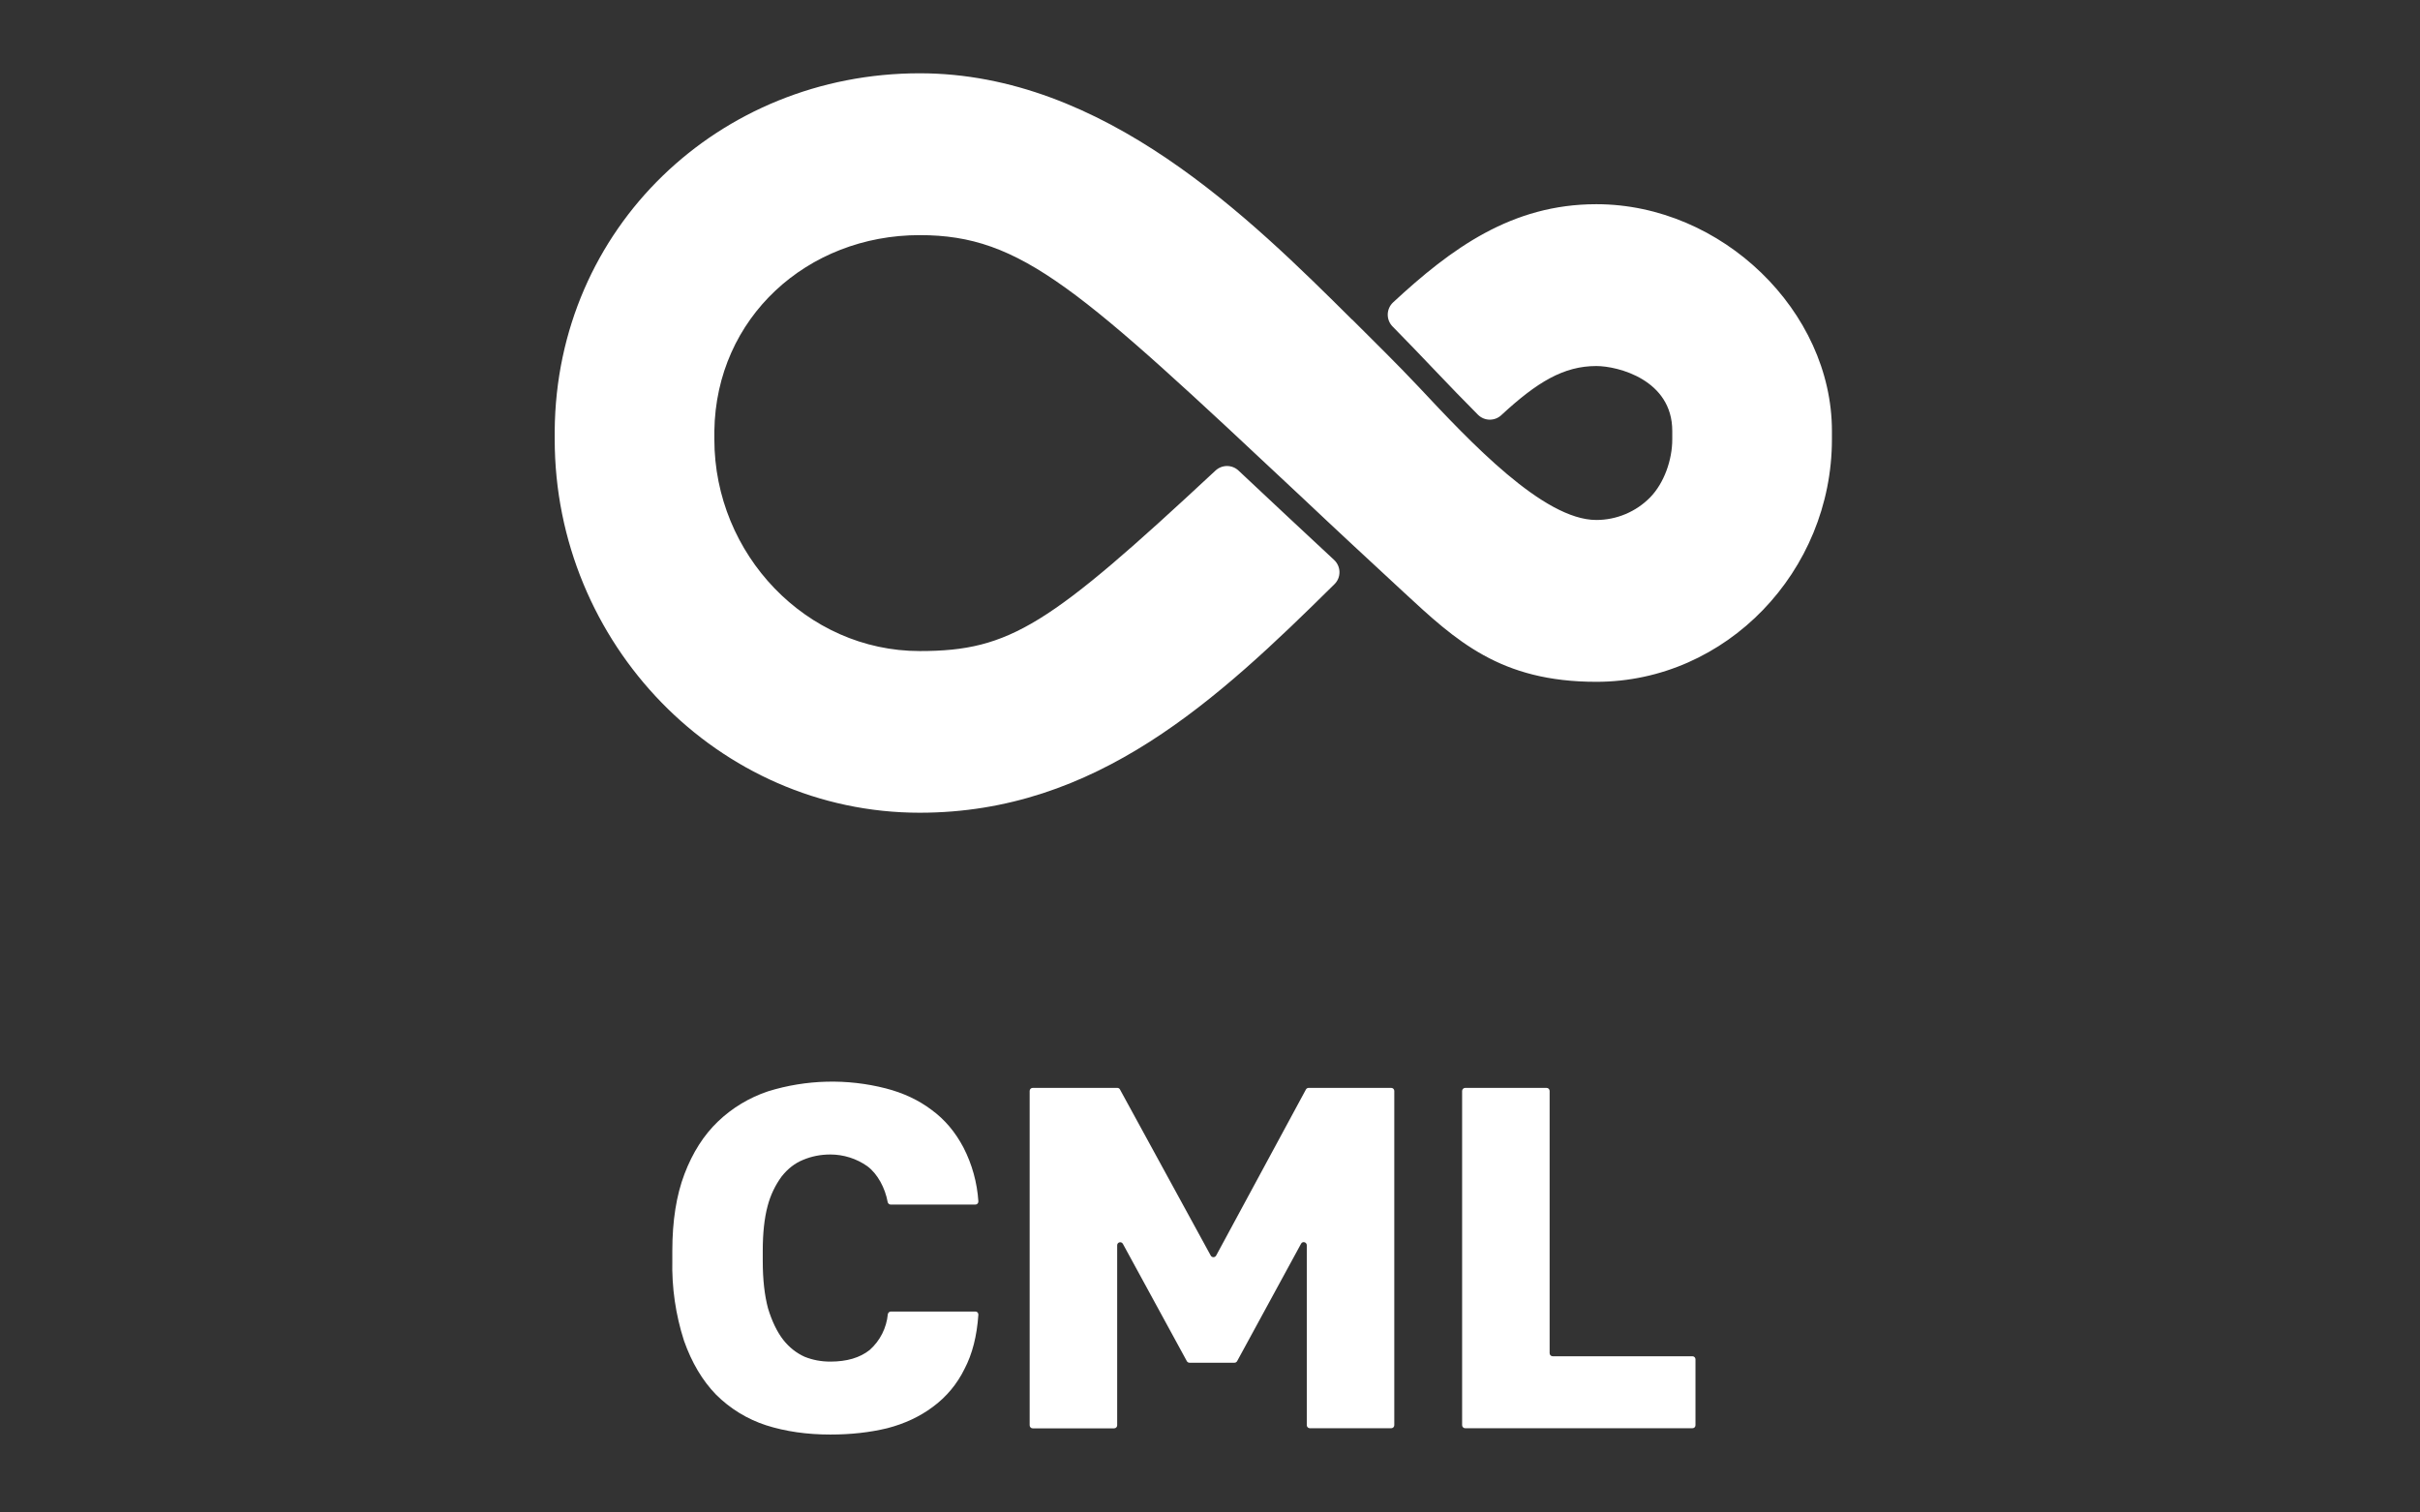 <svg width="144" height="90" viewBox="0 0 144 90" fill="none" xmlns="http://www.w3.org/2000/svg"><rect x="0" y="0" width="144" height="90" fill="#333333" stroke="none"/><path d="M80.457 19.021C74.377 12.981 65.687 4.361 54.727 4.361C42.787 4.361 33.097 13.561 33.007 25.641V26.141C33.007 38.291 42.727 48.361 54.727 48.361C65.247 48.361 72.427 41.661 79.407 34.761C79.504 34.666 79.58 34.552 79.631 34.426C79.682 34.3 79.707 34.165 79.704 34.03C79.701 33.894 79.671 33.76 79.614 33.637C79.558 33.513 79.478 33.403 79.377 33.311C77.477 31.551 75.587 29.771 73.697 28.001C73.512 27.827 73.267 27.73 73.012 27.73C72.758 27.73 72.513 27.827 72.327 28.001C62.447 37.201 60.127 38.741 54.727 38.741C47.977 38.741 42.507 32.981 42.507 26.141V25.641C42.607 18.901 48.037 13.991 54.727 13.991C60.817 13.991 64.207 17.161 77.467 29.591C79.477 31.491 81.497 33.361 83.517 35.231C86.647 38.131 89.267 40.571 94.987 40.571C102.727 40.571 109.007 33.991 109.007 26.141V25.641C109.007 18.541 102.477 12.151 94.987 12.151C89.957 12.151 86.357 14.781 82.887 18.001C82.791 18.093 82.713 18.203 82.66 18.325C82.607 18.447 82.578 18.579 82.576 18.712C82.575 18.845 82.599 18.977 82.649 19.101C82.699 19.224 82.773 19.337 82.867 19.431C84.577 21.161 86.227 22.961 87.947 24.681C88.133 24.866 88.383 24.97 88.645 24.972C88.907 24.974 89.159 24.873 89.347 24.691C91.467 22.731 93.047 21.781 94.987 21.781C96.277 21.781 99.507 22.601 99.507 25.641V26.141C99.507 27.361 99.027 28.741 98.187 29.601C97.769 30.025 97.271 30.362 96.722 30.592C96.172 30.822 95.583 30.941 94.987 30.941C91.837 30.941 87.477 26.291 84.407 23.011C83.117 21.641 81.787 20.341 80.457 19.011V19.021Z" fill="#fff"/><path d="M49.408 85.362C48.02 85.362 46.747 85.181 45.59 84.812C44.467 84.448 43.446 83.823 42.61 82.99C41.8 82.158 41.163 81.088 40.7 79.778C40.201 78.228 39.967 76.605 40.006 74.976V74.427C40.006 72.655 40.245 71.129 40.73 69.856C41.214 68.583 41.879 67.541 42.726 66.731C43.574 65.921 44.592 65.308 45.705 64.938C47.978 64.234 50.401 64.174 52.706 64.764C53.748 65.032 54.659 65.459 55.425 66.037C56.221 66.616 56.85 67.368 57.335 68.293C57.844 69.285 58.144 70.371 58.217 71.483C58.224 71.591 58.145 71.678 58.036 71.678H53.003C52.961 71.678 52.92 71.663 52.887 71.637C52.855 71.611 52.832 71.574 52.822 71.534C52.744 71.108 52.597 70.698 52.388 70.319C52.171 69.935 51.918 69.624 51.607 69.393C50.963 68.94 50.195 68.698 49.408 68.698C48.83 68.698 48.287 68.807 47.788 69.017C47.304 69.212 46.884 69.537 46.515 70C46.126 70.53 45.842 71.129 45.676 71.765C45.481 72.496 45.387 73.385 45.387 74.427V75.034C45.387 76.155 45.496 77.095 45.705 77.869C45.937 78.621 46.233 79.243 46.602 79.721C46.964 80.183 47.398 80.516 47.875 80.733C48.36 80.928 48.866 81.022 49.408 81.022C50.392 81.022 51.173 80.791 51.752 80.328C52.367 79.781 52.752 79.021 52.829 78.202C52.836 78.158 52.858 78.119 52.891 78.09C52.924 78.06 52.966 78.044 53.01 78.043H58.044C58.145 78.043 58.224 78.129 58.217 78.231C58.13 79.504 57.856 80.574 57.393 81.456C56.958 82.349 56.312 83.124 55.512 83.713C54.739 84.291 53.834 84.718 52.793 84.986C51.752 85.239 50.623 85.362 49.408 85.362ZM61.269 64.916C61.269 64.815 61.349 64.735 61.45 64.735H66.484C66.556 64.735 66.614 64.771 66.643 64.829L72.045 74.716C72.118 74.839 72.291 74.839 72.364 74.716L77.708 64.829C77.724 64.801 77.747 64.777 77.775 64.76C77.803 64.744 77.835 64.735 77.867 64.735H82.785C82.887 64.735 82.966 64.815 82.966 64.916V84.805C82.966 84.906 82.887 84.986 82.785 84.986H77.94C77.892 84.986 77.846 84.967 77.812 84.933C77.778 84.899 77.759 84.853 77.759 84.805V74.101C77.759 73.906 77.506 73.841 77.419 74.007L73.615 80.993C73.599 81.022 73.576 81.046 73.548 81.062C73.52 81.079 73.488 81.088 73.456 81.088H70.78C70.747 81.088 70.715 81.079 70.687 81.062C70.659 81.046 70.636 81.022 70.621 80.993L66.816 74.014C66.722 73.848 66.477 73.913 66.477 74.101V84.812C66.477 84.913 66.397 84.993 66.296 84.993H61.45C61.402 84.993 61.356 84.974 61.322 84.94C61.288 84.906 61.269 84.86 61.269 84.812V64.916V64.916ZM87.002 64.916C87.002 64.815 87.089 64.735 87.183 64.735H92.028C92.129 64.735 92.209 64.815 92.209 64.916V80.523C92.209 80.625 92.296 80.704 92.39 80.704H100.707C100.808 80.704 100.888 80.784 100.888 80.885V84.805C100.888 84.906 100.816 84.986 100.707 84.986H87.183C87.135 84.986 87.089 84.967 87.055 84.933C87.021 84.899 87.002 84.853 87.002 84.805V64.916Z" fill="#fff"/></svg>